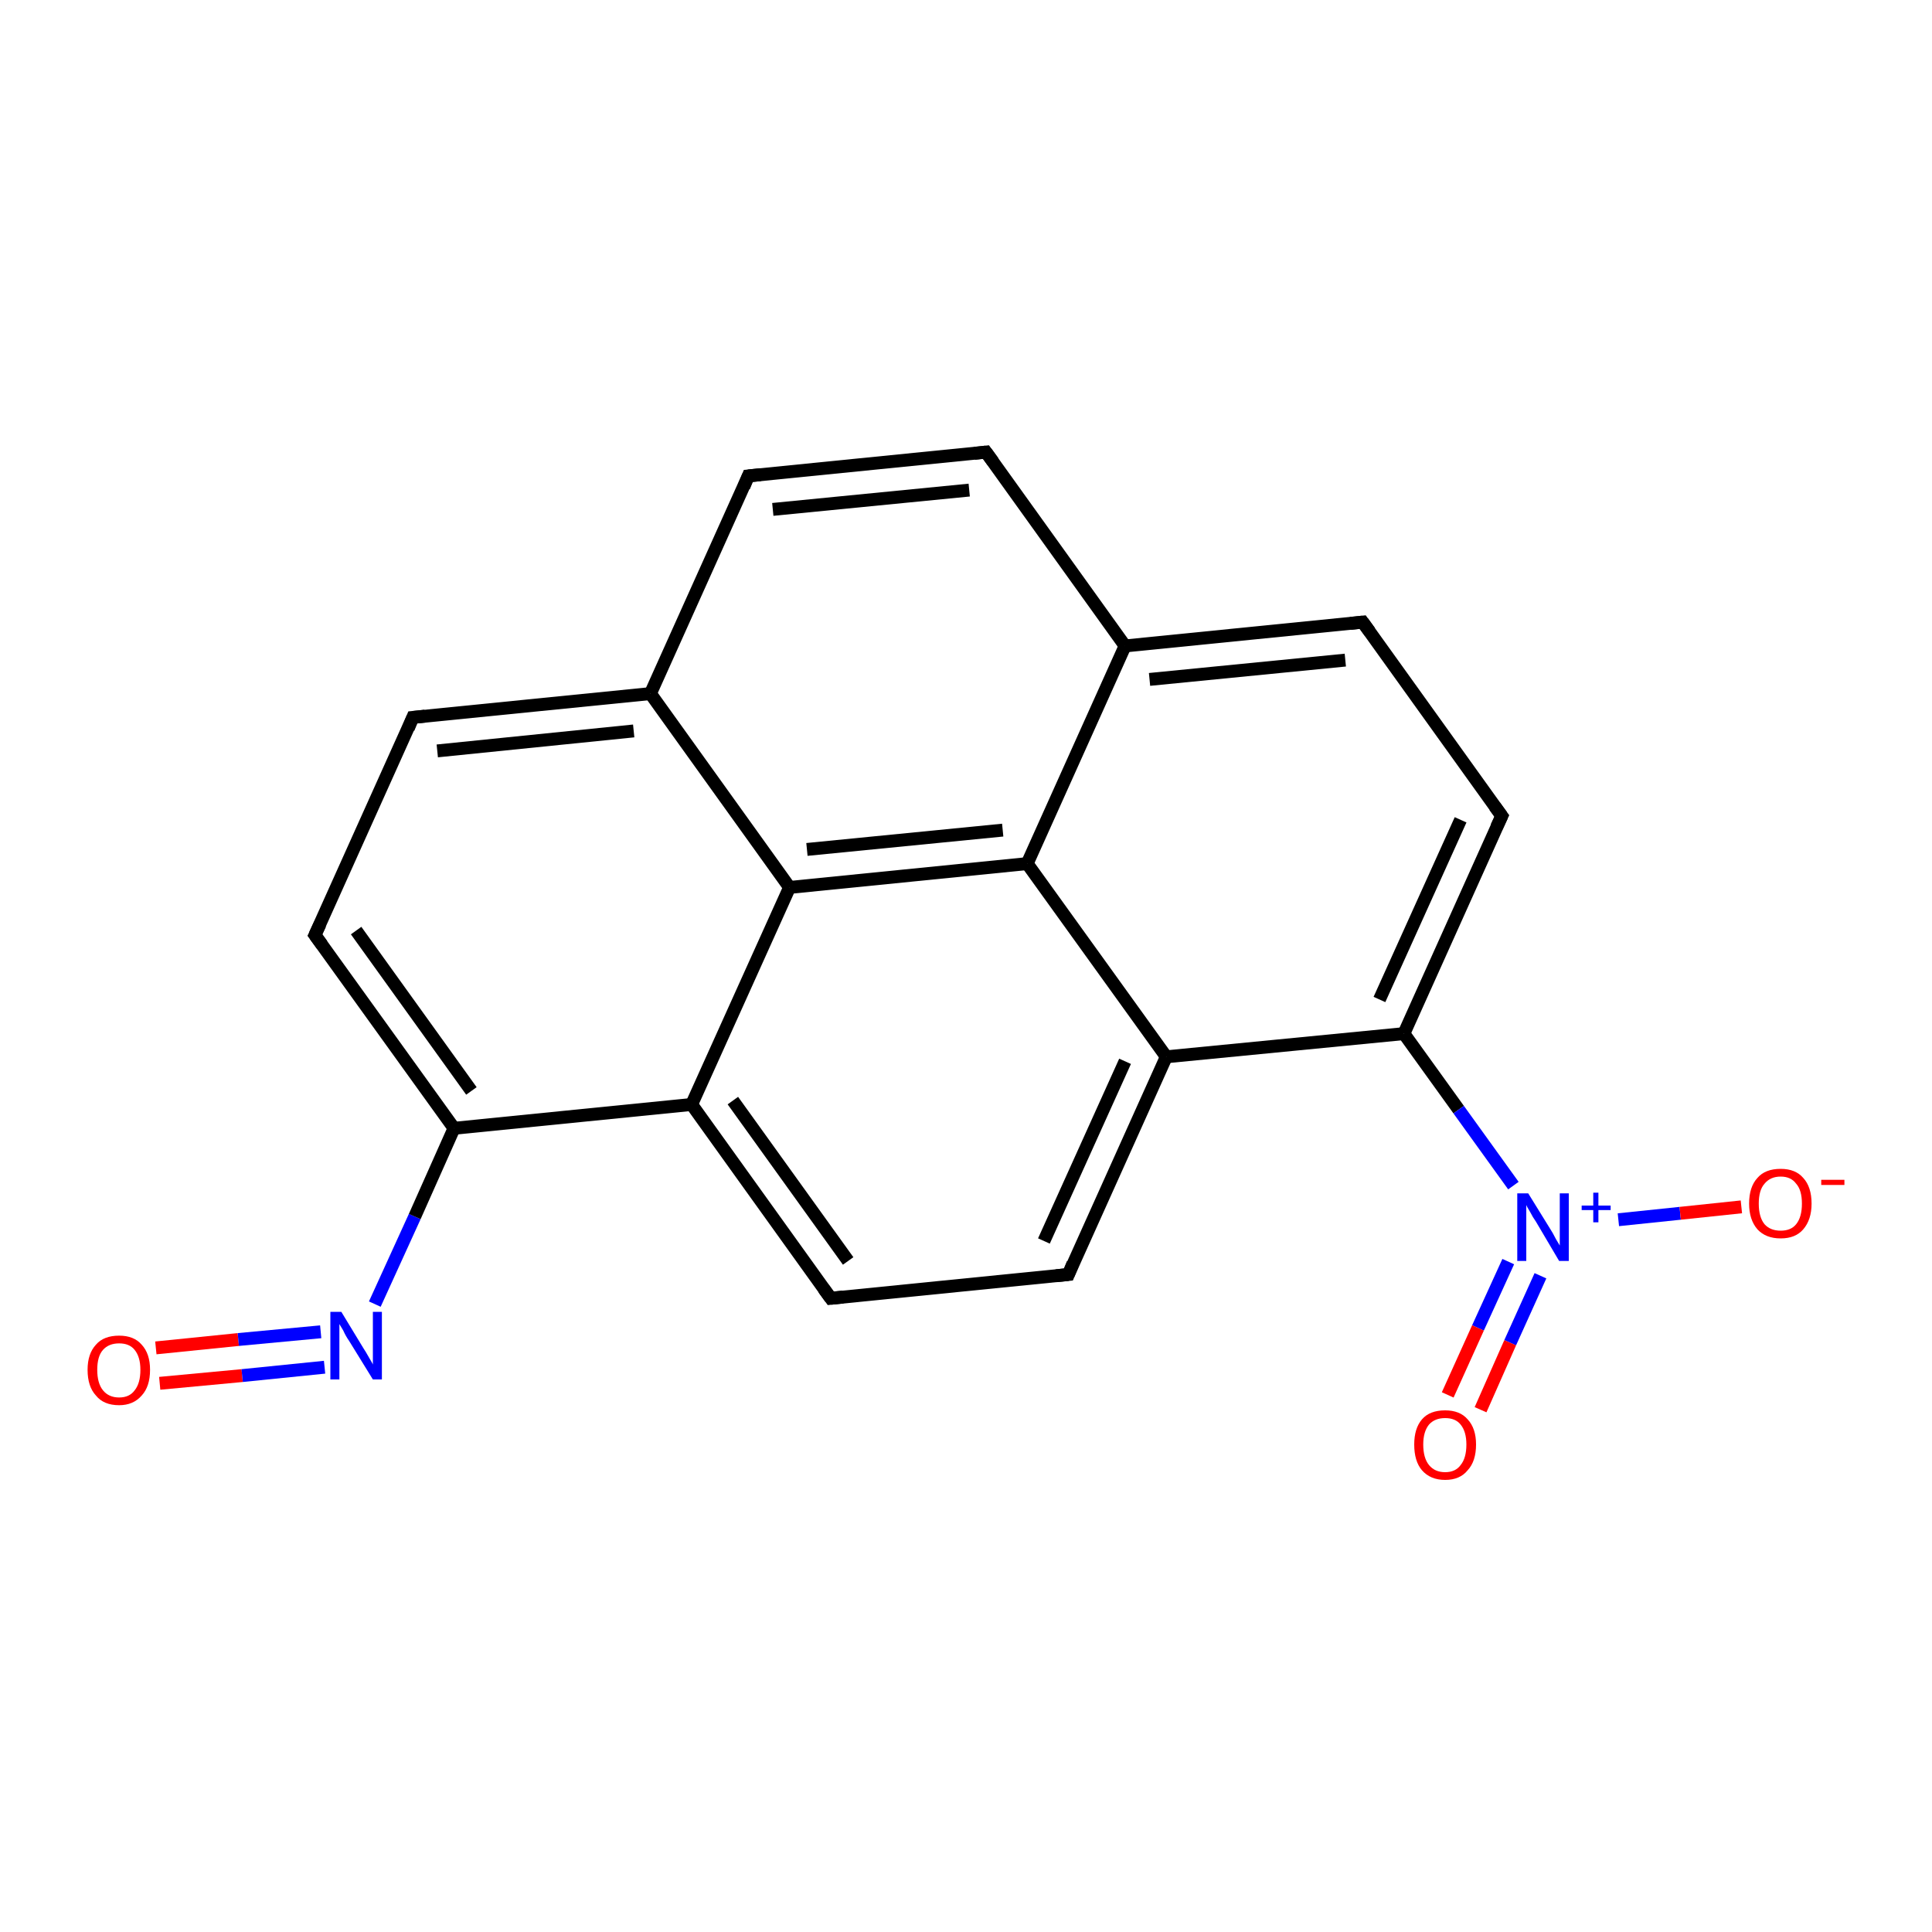 <?xml version='1.0' encoding='iso-8859-1'?>
<svg version='1.1' baseProfile='full'
              xmlns='http://www.w3.org/2000/svg'
                      xmlns:rdkit='http://www.rdkit.org/xml'
                      xmlns:xlink='http://www.w3.org/1999/xlink'
                  xml:space='preserve'
width='300px' height='300px' viewBox='0 0 300 300'>
<!-- END OF HEADER -->
<rect style='opacity:1.0;fill:#FFFFFF;stroke:none' width='300.0' height='300.0' x='0.0' y='0.0'> </rect>
<path class='bond-0 atom-0 atom-1' d='M 24.2,209.3 L 37.0,208.0' style='fill:none;fill-rule:evenodd;stroke:#FF0000;stroke-width:2.0px;stroke-linecap:butt;stroke-linejoin:miter;stroke-opacity:1' />
<path class='bond-0 atom-0 atom-1' d='M 37.0,208.0 L 49.8,206.8' style='fill:none;fill-rule:evenodd;stroke:#0000FF;stroke-width:2.0px;stroke-linecap:butt;stroke-linejoin:miter;stroke-opacity:1' />
<path class='bond-0 atom-0 atom-1' d='M 24.8,214.8 L 37.6,213.6' style='fill:none;fill-rule:evenodd;stroke:#FF0000;stroke-width:2.0px;stroke-linecap:butt;stroke-linejoin:miter;stroke-opacity:1' />
<path class='bond-0 atom-0 atom-1' d='M 37.6,213.6 L 50.4,212.3' style='fill:none;fill-rule:evenodd;stroke:#0000FF;stroke-width:2.0px;stroke-linecap:butt;stroke-linejoin:miter;stroke-opacity:1' />
<path class='bond-1 atom-1 atom-2' d='M 58.2,202.5 L 64.4,188.9' style='fill:none;fill-rule:evenodd;stroke:#0000FF;stroke-width:2.0px;stroke-linecap:butt;stroke-linejoin:miter;stroke-opacity:1' />
<path class='bond-1 atom-1 atom-2' d='M 64.4,188.9 L 70.5,175.2' style='fill:none;fill-rule:evenodd;stroke:#000000;stroke-width:2.0px;stroke-linecap:butt;stroke-linejoin:miter;stroke-opacity:1' />
<path class='bond-2 atom-2 atom-3' d='M 70.5,175.2 L 48.9,145.2' style='fill:none;fill-rule:evenodd;stroke:#000000;stroke-width:2.0px;stroke-linecap:butt;stroke-linejoin:miter;stroke-opacity:1' />
<path class='bond-2 atom-2 atom-3' d='M 73.2,169.4 L 55.3,144.5' style='fill:none;fill-rule:evenodd;stroke:#000000;stroke-width:2.0px;stroke-linecap:butt;stroke-linejoin:miter;stroke-opacity:1' />
<path class='bond-3 atom-3 atom-4' d='M 48.9,145.2 L 64.1,111.4' style='fill:none;fill-rule:evenodd;stroke:#000000;stroke-width:2.0px;stroke-linecap:butt;stroke-linejoin:miter;stroke-opacity:1' />
<path class='bond-4 atom-4 atom-5' d='M 64.1,111.4 L 101.0,107.7' style='fill:none;fill-rule:evenodd;stroke:#000000;stroke-width:2.0px;stroke-linecap:butt;stroke-linejoin:miter;stroke-opacity:1' />
<path class='bond-4 atom-4 atom-5' d='M 67.9,116.6 L 98.4,113.5' style='fill:none;fill-rule:evenodd;stroke:#000000;stroke-width:2.0px;stroke-linecap:butt;stroke-linejoin:miter;stroke-opacity:1' />
<path class='bond-5 atom-5 atom-6' d='M 101.0,107.7 L 116.2,73.9' style='fill:none;fill-rule:evenodd;stroke:#000000;stroke-width:2.0px;stroke-linecap:butt;stroke-linejoin:miter;stroke-opacity:1' />
<path class='bond-6 atom-6 atom-7' d='M 116.2,73.9 L 153.1,70.2' style='fill:none;fill-rule:evenodd;stroke:#000000;stroke-width:2.0px;stroke-linecap:butt;stroke-linejoin:miter;stroke-opacity:1' />
<path class='bond-6 atom-6 atom-7' d='M 120.0,79.1 L 150.5,76.1' style='fill:none;fill-rule:evenodd;stroke:#000000;stroke-width:2.0px;stroke-linecap:butt;stroke-linejoin:miter;stroke-opacity:1' />
<path class='bond-7 atom-7 atom-8' d='M 153.1,70.2 L 174.7,100.3' style='fill:none;fill-rule:evenodd;stroke:#000000;stroke-width:2.0px;stroke-linecap:butt;stroke-linejoin:miter;stroke-opacity:1' />
<path class='bond-8 atom-8 atom-9' d='M 174.7,100.3 L 211.6,96.6' style='fill:none;fill-rule:evenodd;stroke:#000000;stroke-width:2.0px;stroke-linecap:butt;stroke-linejoin:miter;stroke-opacity:1' />
<path class='bond-8 atom-8 atom-9' d='M 178.5,105.5 L 208.9,102.5' style='fill:none;fill-rule:evenodd;stroke:#000000;stroke-width:2.0px;stroke-linecap:butt;stroke-linejoin:miter;stroke-opacity:1' />
<path class='bond-9 atom-9 atom-10' d='M 211.6,96.6 L 233.2,126.7' style='fill:none;fill-rule:evenodd;stroke:#000000;stroke-width:2.0px;stroke-linecap:butt;stroke-linejoin:miter;stroke-opacity:1' />
<path class='bond-10 atom-10 atom-11' d='M 233.2,126.7 L 218.0,160.5' style='fill:none;fill-rule:evenodd;stroke:#000000;stroke-width:2.0px;stroke-linecap:butt;stroke-linejoin:miter;stroke-opacity:1' />
<path class='bond-10 atom-10 atom-11' d='M 226.8,127.3 L 214.2,155.2' style='fill:none;fill-rule:evenodd;stroke:#000000;stroke-width:2.0px;stroke-linecap:butt;stroke-linejoin:miter;stroke-opacity:1' />
<path class='bond-11 atom-11 atom-12' d='M 218.0,160.5 L 226.5,172.3' style='fill:none;fill-rule:evenodd;stroke:#000000;stroke-width:2.0px;stroke-linecap:butt;stroke-linejoin:miter;stroke-opacity:1' />
<path class='bond-11 atom-11 atom-12' d='M 226.5,172.3 L 235.0,184.1' style='fill:none;fill-rule:evenodd;stroke:#0000FF;stroke-width:2.0px;stroke-linecap:butt;stroke-linejoin:miter;stroke-opacity:1' />
<path class='bond-12 atom-12 atom-13' d='M 234.2,195.9 L 229.5,206.2' style='fill:none;fill-rule:evenodd;stroke:#0000FF;stroke-width:2.0px;stroke-linecap:butt;stroke-linejoin:miter;stroke-opacity:1' />
<path class='bond-12 atom-12 atom-13' d='M 229.5,206.2 L 224.8,216.6' style='fill:none;fill-rule:evenodd;stroke:#FF0000;stroke-width:2.0px;stroke-linecap:butt;stroke-linejoin:miter;stroke-opacity:1' />
<path class='bond-12 atom-12 atom-13' d='M 239.2,198.1 L 234.5,208.5' style='fill:none;fill-rule:evenodd;stroke:#0000FF;stroke-width:2.0px;stroke-linecap:butt;stroke-linejoin:miter;stroke-opacity:1' />
<path class='bond-12 atom-12 atom-13' d='M 234.5,208.5 L 229.9,218.9' style='fill:none;fill-rule:evenodd;stroke:#FF0000;stroke-width:2.0px;stroke-linecap:butt;stroke-linejoin:miter;stroke-opacity:1' />
<path class='bond-13 atom-12 atom-14' d='M 251.3,189.4 L 260.9,188.4' style='fill:none;fill-rule:evenodd;stroke:#0000FF;stroke-width:2.0px;stroke-linecap:butt;stroke-linejoin:miter;stroke-opacity:1' />
<path class='bond-13 atom-12 atom-14' d='M 260.9,188.4 L 270.4,187.4' style='fill:none;fill-rule:evenodd;stroke:#FF0000;stroke-width:2.0px;stroke-linecap:butt;stroke-linejoin:miter;stroke-opacity:1' />
<path class='bond-14 atom-11 atom-15' d='M 218.0,160.5 L 181.1,164.1' style='fill:none;fill-rule:evenodd;stroke:#000000;stroke-width:2.0px;stroke-linecap:butt;stroke-linejoin:miter;stroke-opacity:1' />
<path class='bond-15 atom-15 atom-16' d='M 181.1,164.1 L 165.9,197.9' style='fill:none;fill-rule:evenodd;stroke:#000000;stroke-width:2.0px;stroke-linecap:butt;stroke-linejoin:miter;stroke-opacity:1' />
<path class='bond-15 atom-15 atom-16' d='M 174.7,164.8 L 162.1,192.7' style='fill:none;fill-rule:evenodd;stroke:#000000;stroke-width:2.0px;stroke-linecap:butt;stroke-linejoin:miter;stroke-opacity:1' />
<path class='bond-16 atom-16 atom-17' d='M 165.9,197.9 L 129.0,201.6' style='fill:none;fill-rule:evenodd;stroke:#000000;stroke-width:2.0px;stroke-linecap:butt;stroke-linejoin:miter;stroke-opacity:1' />
<path class='bond-17 atom-17 atom-18' d='M 129.0,201.6 L 107.4,171.5' style='fill:none;fill-rule:evenodd;stroke:#000000;stroke-width:2.0px;stroke-linecap:butt;stroke-linejoin:miter;stroke-opacity:1' />
<path class='bond-17 atom-17 atom-18' d='M 131.7,195.8 L 113.8,170.9' style='fill:none;fill-rule:evenodd;stroke:#000000;stroke-width:2.0px;stroke-linecap:butt;stroke-linejoin:miter;stroke-opacity:1' />
<path class='bond-18 atom-18 atom-19' d='M 107.4,171.5 L 122.6,137.8' style='fill:none;fill-rule:evenodd;stroke:#000000;stroke-width:2.0px;stroke-linecap:butt;stroke-linejoin:miter;stroke-opacity:1' />
<path class='bond-19 atom-19 atom-20' d='M 122.6,137.8 L 159.5,134.1' style='fill:none;fill-rule:evenodd;stroke:#000000;stroke-width:2.0px;stroke-linecap:butt;stroke-linejoin:miter;stroke-opacity:1' />
<path class='bond-19 atom-19 atom-20' d='M 125.3,131.9 L 155.7,128.9' style='fill:none;fill-rule:evenodd;stroke:#000000;stroke-width:2.0px;stroke-linecap:butt;stroke-linejoin:miter;stroke-opacity:1' />
<path class='bond-20 atom-18 atom-2' d='M 107.4,171.5 L 70.5,175.2' style='fill:none;fill-rule:evenodd;stroke:#000000;stroke-width:2.0px;stroke-linecap:butt;stroke-linejoin:miter;stroke-opacity:1' />
<path class='bond-21 atom-19 atom-5' d='M 122.6,137.8 L 101.0,107.7' style='fill:none;fill-rule:evenodd;stroke:#000000;stroke-width:2.0px;stroke-linecap:butt;stroke-linejoin:miter;stroke-opacity:1' />
<path class='bond-22 atom-20 atom-8' d='M 159.5,134.1 L 174.7,100.3' style='fill:none;fill-rule:evenodd;stroke:#000000;stroke-width:2.0px;stroke-linecap:butt;stroke-linejoin:miter;stroke-opacity:1' />
<path class='bond-23 atom-20 atom-15' d='M 159.5,134.1 L 181.1,164.1' style='fill:none;fill-rule:evenodd;stroke:#000000;stroke-width:2.0px;stroke-linecap:butt;stroke-linejoin:miter;stroke-opacity:1' />
<path d='M 50.0,146.7 L 48.9,145.2 L 49.7,143.5' style='fill:none;stroke:#000000;stroke-width:2.0px;stroke-linecap:butt;stroke-linejoin:miter;stroke-opacity:1;' />
<path d='M 63.4,113.1 L 64.1,111.4 L 66.0,111.2' style='fill:none;stroke:#000000;stroke-width:2.0px;stroke-linecap:butt;stroke-linejoin:miter;stroke-opacity:1;' />
<path d='M 115.5,75.6 L 116.2,73.9 L 118.1,73.7' style='fill:none;stroke:#000000;stroke-width:2.0px;stroke-linecap:butt;stroke-linejoin:miter;stroke-opacity:1;' />
<path d='M 151.3,70.4 L 153.1,70.2 L 154.2,71.7' style='fill:none;stroke:#000000;stroke-width:2.0px;stroke-linecap:butt;stroke-linejoin:miter;stroke-opacity:1;' />
<path d='M 209.7,96.8 L 211.6,96.6 L 212.7,98.1' style='fill:none;stroke:#000000;stroke-width:2.0px;stroke-linecap:butt;stroke-linejoin:miter;stroke-opacity:1;' />
<path d='M 232.1,125.2 L 233.2,126.7 L 232.4,128.4' style='fill:none;stroke:#000000;stroke-width:2.0px;stroke-linecap:butt;stroke-linejoin:miter;stroke-opacity:1;' />
<path d='M 166.6,196.2 L 165.9,197.9 L 164.0,198.1' style='fill:none;stroke:#000000;stroke-width:2.0px;stroke-linecap:butt;stroke-linejoin:miter;stroke-opacity:1;' />
<path d='M 130.9,201.4 L 129.0,201.6 L 127.9,200.1' style='fill:none;stroke:#000000;stroke-width:2.0px;stroke-linecap:butt;stroke-linejoin:miter;stroke-opacity:1;' />
<path class='atom-0' d='M 13.6 212.7
Q 13.6 210.2, 14.9 208.8
Q 16.1 207.4, 18.5 207.4
Q 20.8 207.4, 22.0 208.8
Q 23.3 210.2, 23.3 212.7
Q 23.3 215.3, 22.0 216.7
Q 20.7 218.2, 18.5 218.2
Q 16.1 218.2, 14.9 216.7
Q 13.6 215.3, 13.6 212.7
M 18.5 217.0
Q 20.1 217.0, 20.9 215.9
Q 21.8 214.8, 21.8 212.7
Q 21.8 210.7, 20.9 209.6
Q 20.1 208.6, 18.5 208.6
Q 16.9 208.6, 16.0 209.6
Q 15.1 210.6, 15.1 212.7
Q 15.1 214.8, 16.0 215.9
Q 16.9 217.0, 18.5 217.0
' fill='#FF0000'/>
<path class='atom-1' d='M 53.0 203.7
L 56.4 209.3
Q 56.8 209.9, 57.3 210.8
Q 57.9 211.8, 57.9 211.9
L 57.9 203.7
L 59.3 203.7
L 59.3 214.2
L 57.9 214.2
L 54.2 208.2
Q 53.7 207.5, 53.3 206.6
Q 52.8 205.8, 52.7 205.6
L 52.7 214.2
L 51.3 214.2
L 51.3 203.7
L 53.0 203.7
' fill='#0000FF'/>
<path class='atom-12' d='M 237.3 185.3
L 240.7 190.8
Q 241.1 191.4, 241.6 192.4
Q 242.2 193.4, 242.2 193.4
L 242.2 185.3
L 243.6 185.3
L 243.6 195.8
L 242.1 195.8
L 238.5 189.7
Q 238.0 189.0, 237.6 188.2
Q 237.1 187.4, 237.0 187.1
L 237.0 195.8
L 235.6 195.8
L 235.6 185.3
L 237.3 185.3
' fill='#0000FF'/>
<path class='atom-12' d='M 245.6 187.2
L 247.4 187.2
L 247.4 185.2
L 248.2 185.2
L 248.2 187.2
L 250.1 187.2
L 250.1 187.9
L 248.2 187.9
L 248.2 189.8
L 247.4 189.8
L 247.4 187.9
L 245.6 187.9
L 245.6 187.2
' fill='#0000FF'/>
<path class='atom-13' d='M 219.6 224.3
Q 219.6 221.8, 220.8 220.4
Q 222.0 219.0, 224.4 219.0
Q 226.7 219.0, 227.9 220.4
Q 229.2 221.8, 229.2 224.3
Q 229.2 226.9, 227.9 228.3
Q 226.7 229.8, 224.4 229.8
Q 222.1 229.8, 220.8 228.3
Q 219.6 226.9, 219.6 224.3
M 224.4 228.6
Q 226.0 228.6, 226.8 227.5
Q 227.7 226.4, 227.7 224.3
Q 227.7 222.3, 226.8 221.2
Q 226.0 220.2, 224.4 220.2
Q 222.8 220.2, 221.9 221.2
Q 221.0 222.3, 221.0 224.3
Q 221.0 226.4, 221.9 227.5
Q 222.8 228.6, 224.4 228.6
' fill='#FF0000'/>
<path class='atom-14' d='M 271.6 186.9
Q 271.6 184.3, 272.9 182.9
Q 274.1 181.5, 276.5 181.5
Q 278.8 181.5, 280.0 182.9
Q 281.3 184.3, 281.3 186.9
Q 281.3 189.4, 280.0 190.9
Q 278.8 192.3, 276.5 192.3
Q 274.2 192.3, 272.9 190.9
Q 271.6 189.4, 271.6 186.9
M 276.5 191.1
Q 278.1 191.1, 278.9 190.1
Q 279.8 189.0, 279.8 186.9
Q 279.8 184.8, 278.9 183.8
Q 278.1 182.7, 276.5 182.7
Q 274.9 182.7, 274.0 183.8
Q 273.1 184.8, 273.1 186.9
Q 273.1 189.0, 274.0 190.1
Q 274.9 191.1, 276.5 191.1
' fill='#FF0000'/>
<path class='atom-14' d='M 282.8 183.2
L 286.4 183.2
L 286.4 184.0
L 282.8 184.0
L 282.8 183.2
' fill='#FF0000'/>
</svg>
